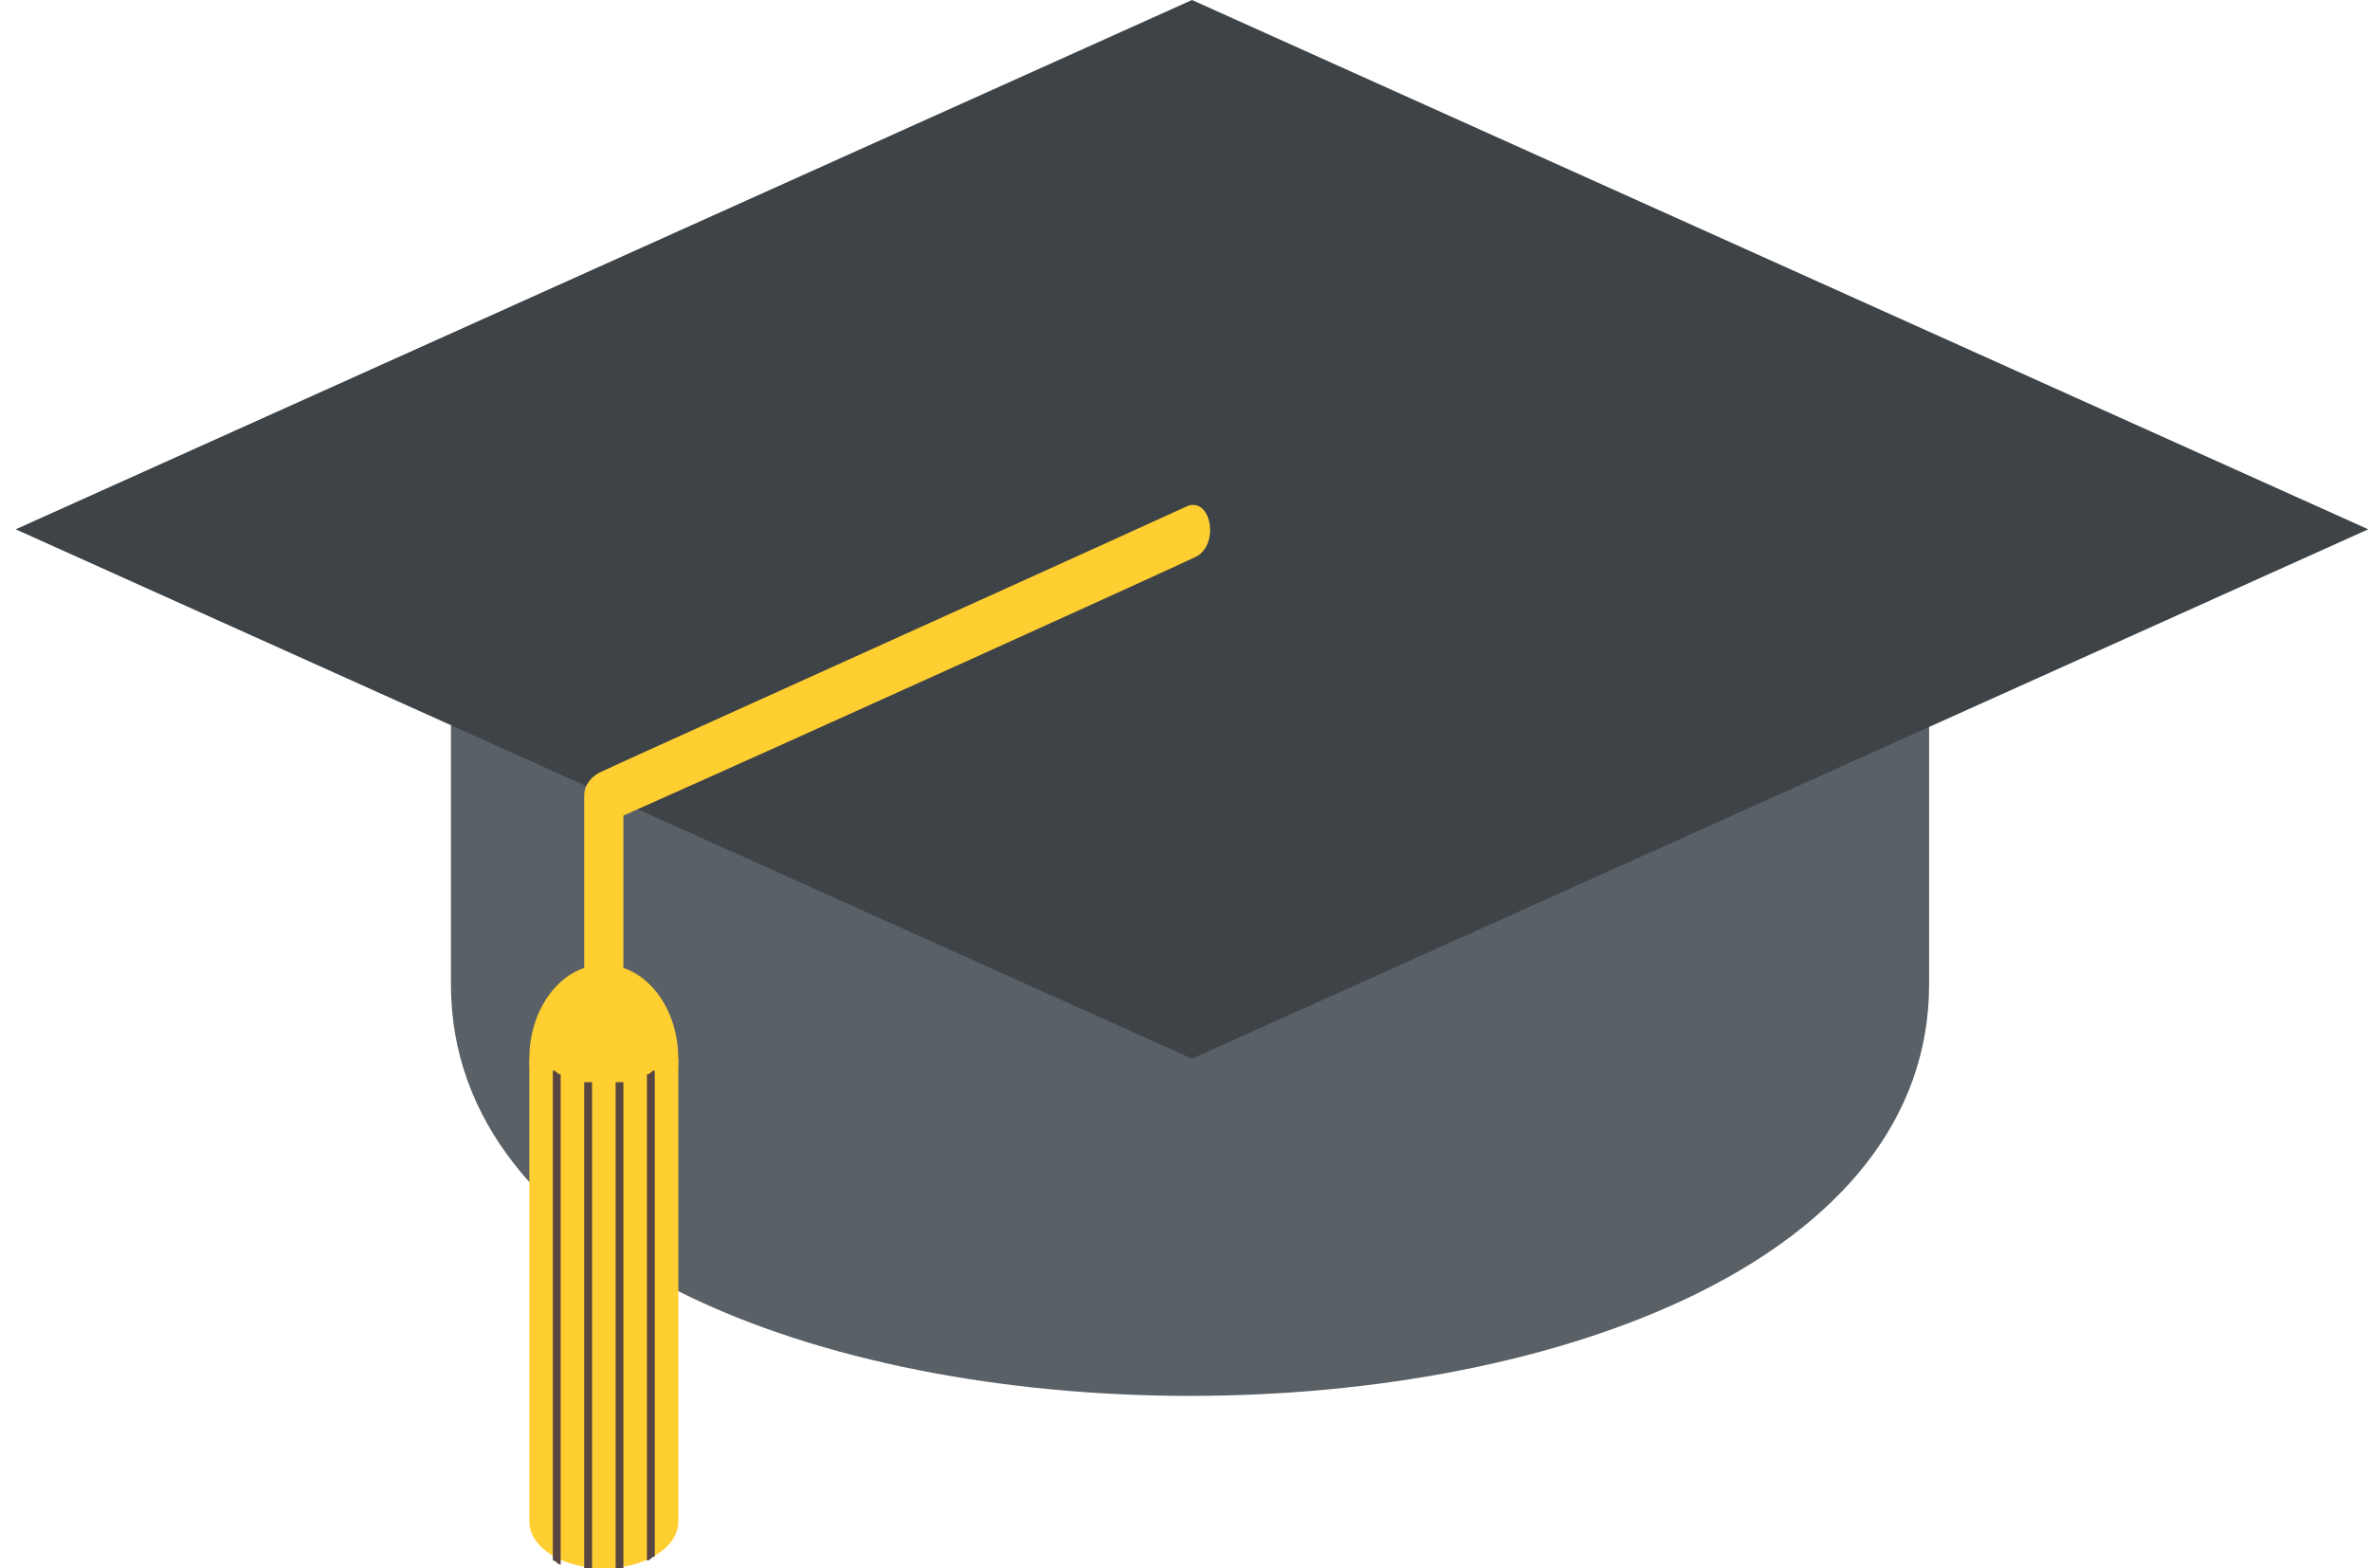 <svg width="68" height="45" viewBox="0 0 68 45" fill="none" xmlns="http://www.w3.org/2000/svg">
<path d="M12.938 20.588V28.238C12.938 43.988 55.35 43.988 55.35 28.238V20.588H12.938Z" fill="#596066"/>
<path d="M67.95 15.187L34.2 30.375L0.45 15.187L34.2 -7.62939e-05L67.95 15.187Z" fill="#3E4347"/>
<path d="M34.087 14.512C28.913 16.875 17.663 21.937 17.212 22.162C16.988 22.275 16.762 22.5 16.762 22.837V30.487C16.762 31.387 17.887 31.387 17.887 30.487V23.4C22.95 21.15 33.862 16.2 34.312 15.975C34.987 15.637 34.763 14.287 34.087 14.512Z" fill="#FFCE31"/>
<path d="M17.325 33.075C18.506 33.075 19.462 31.866 19.462 30.375C19.462 28.884 18.506 27.675 17.325 27.675C16.145 27.675 15.188 28.884 15.188 30.375C15.188 31.866 16.145 33.075 17.325 33.075Z" fill="#FFCE31"/>
<path d="M17.325 45C18.45 45 19.462 44.437 19.462 43.65V30.375H15.188V43.65C15.188 44.437 16.2 45 17.325 45Z" fill="#FFCE31"/>
<path d="M18.787 30.713C18.675 30.713 18.675 30.825 18.562 30.825V44.775C18.675 44.775 18.675 44.663 18.787 44.663V30.713Z" fill="#594640"/>
<path d="M17.887 31.05H17.663V45H17.887V31.05Z" fill="#594640"/>
<path d="M16.988 31.05H16.762V45H16.988V31.05Z" fill="#594640"/>
<path d="M16.087 30.825C15.975 30.825 15.975 30.713 15.862 30.713V44.775C15.975 44.775 15.975 44.888 16.087 44.888V30.825Z" fill="#594640"/>
</svg>
